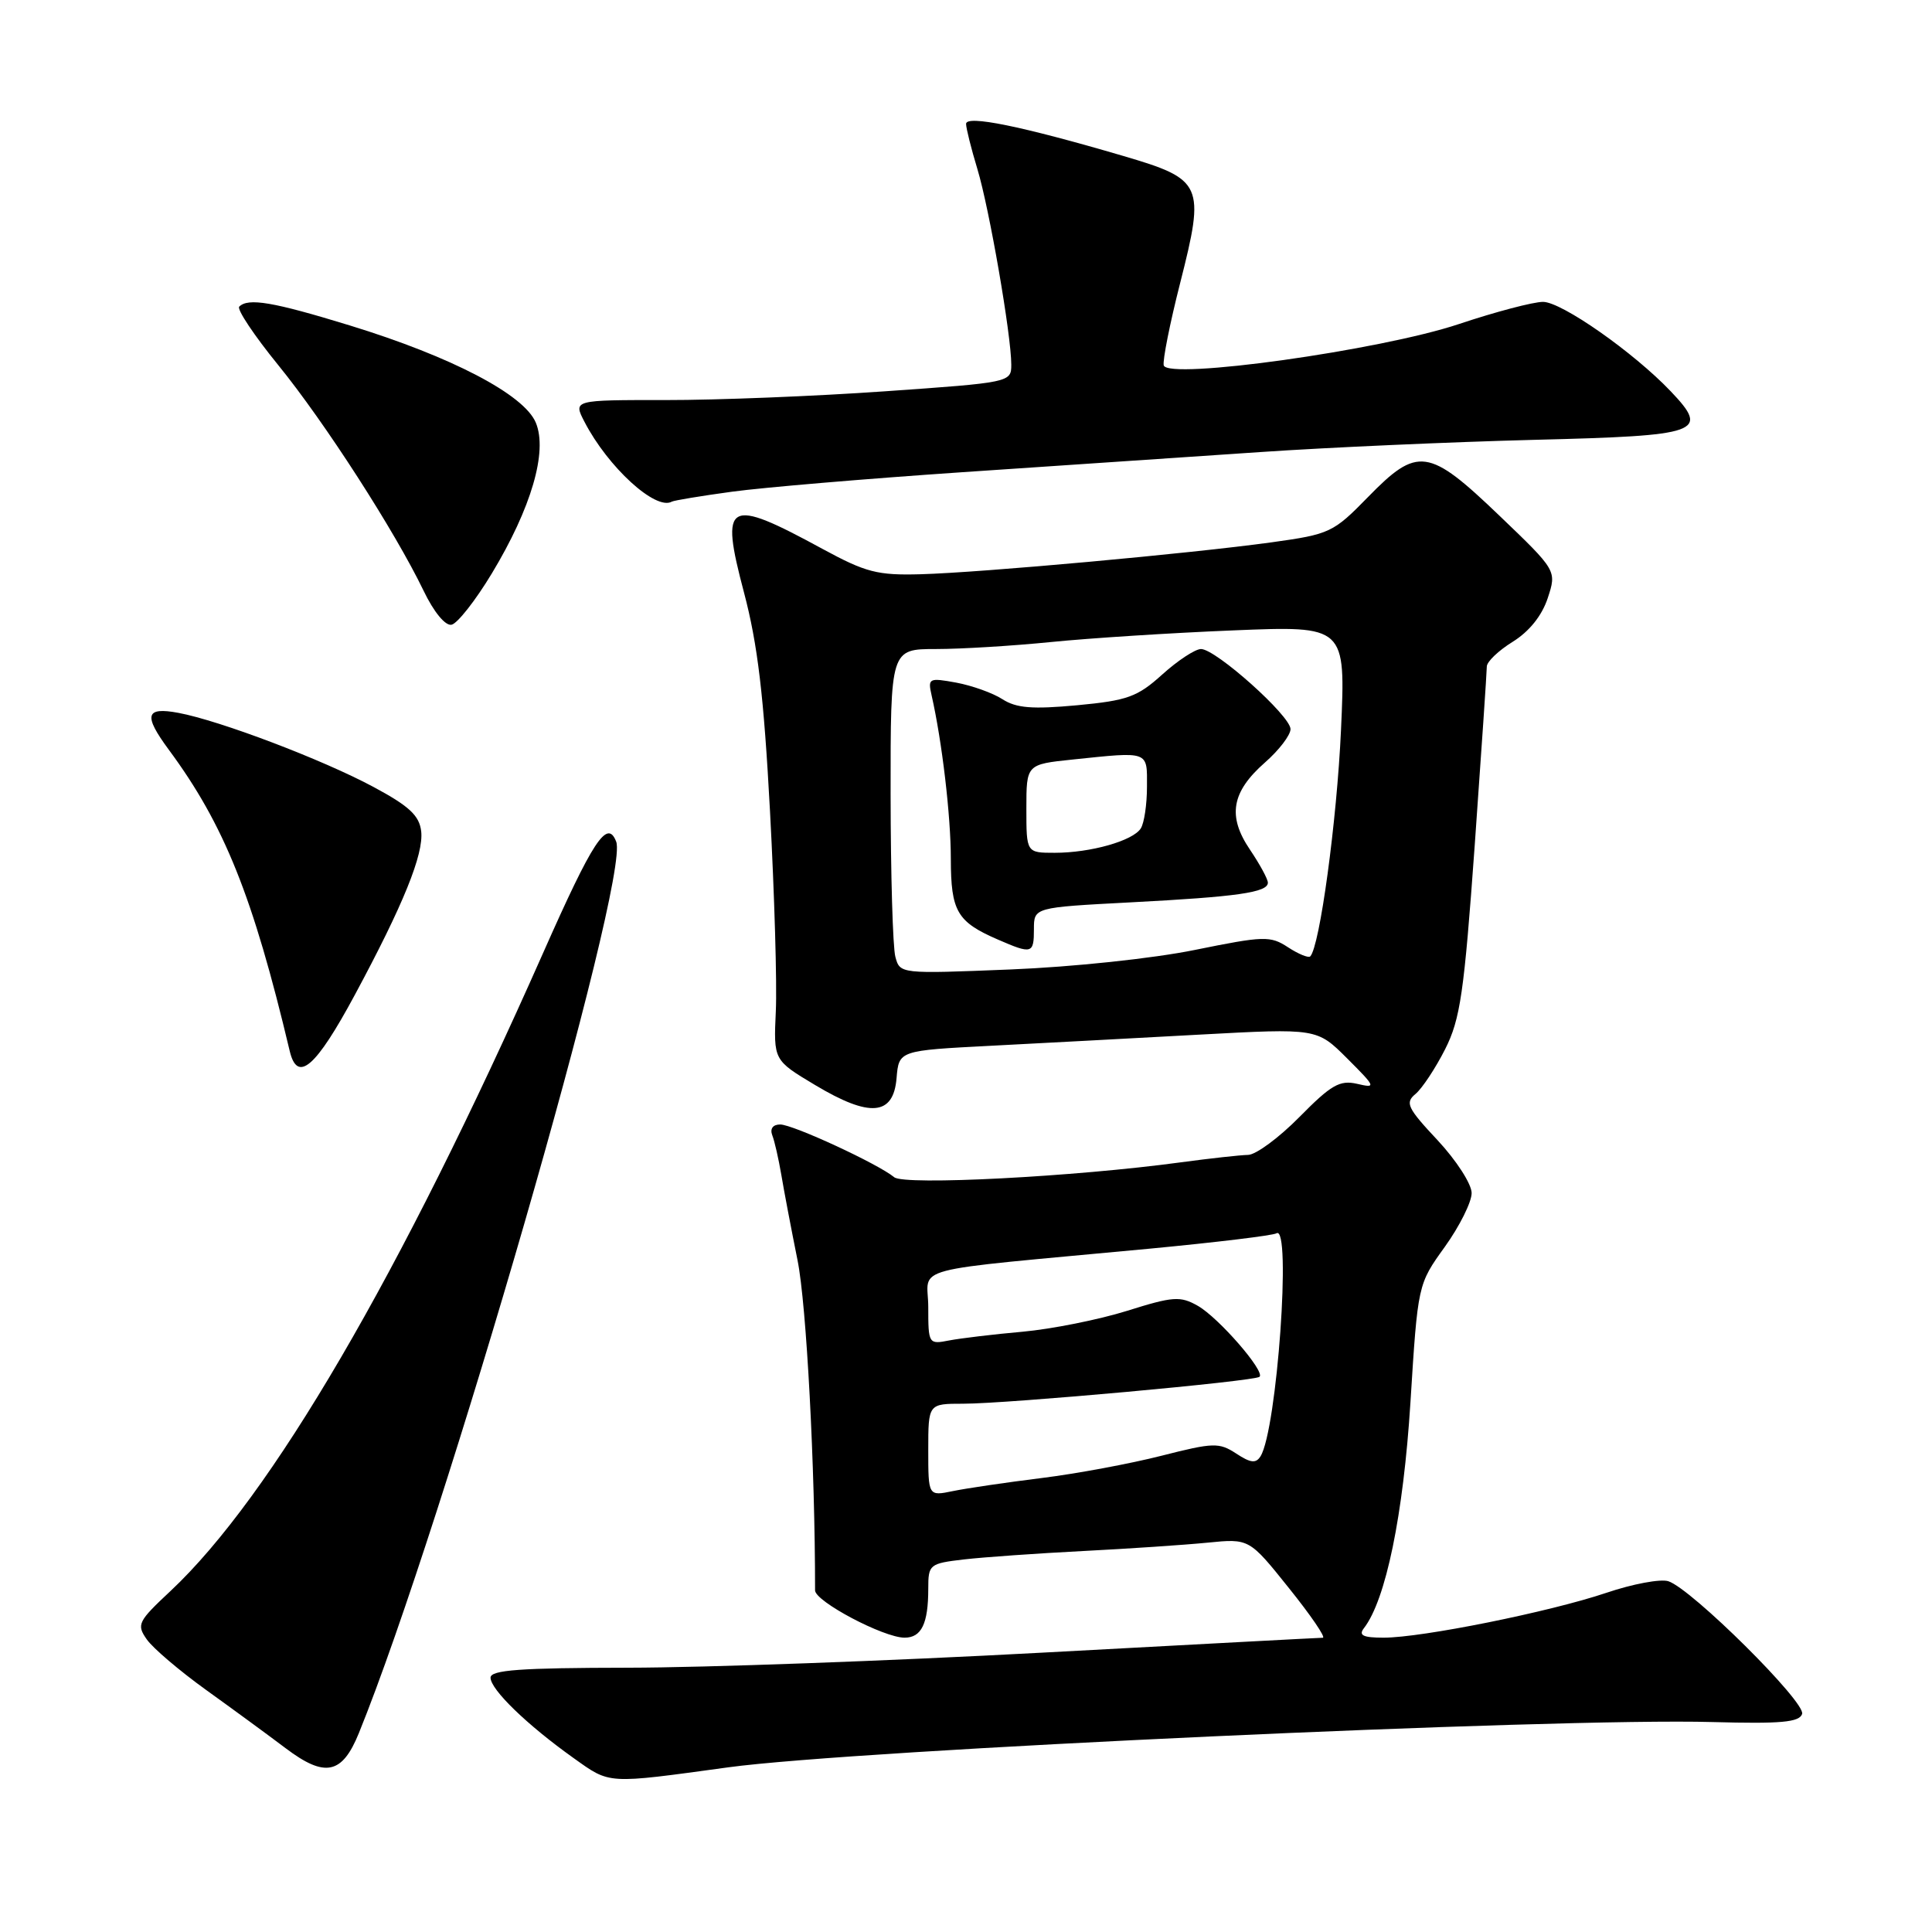 <?xml version="1.0" encoding="UTF-8" standalone="no"?>
<!DOCTYPE svg PUBLIC "-//W3C//DTD SVG 1.1//EN" "http://www.w3.org/Graphics/SVG/1.1/DTD/svg11.dtd" >
<svg xmlns="http://www.w3.org/2000/svg" xmlns:xlink="http://www.w3.org/1999/xlink" version="1.1" viewBox="0 0 256 256">
 <g >
 <path fill="currentColor"
d=" M 96.50 234.18 C 113.38 231.87 206.26 227.60 226.91 228.18 C 235.97 228.43 238.42 228.21 238.79 227.11 C 239.31 225.57 224.11 210.49 221.06 209.52 C 220.02 209.19 216.32 209.88 212.84 211.06 C 205.33 213.59 188.42 217.00 183.34 217.00 C 180.62 217.00 179.99 216.70 180.72 215.75 C 183.63 212.01 185.95 200.74 186.89 185.84 C 187.87 170.18 187.87 170.18 191.44 165.22 C 193.40 162.49 195.00 159.28 195.00 158.09 C 195.00 156.89 192.97 153.75 190.49 151.09 C 186.47 146.80 186.15 146.12 187.57 144.95 C 188.44 144.22 190.20 141.56 191.48 139.04 C 193.50 135.04 194.00 131.60 195.41 111.98 C 196.29 99.62 197.01 88.97 197.01 88.33 C 197.00 87.69 198.55 86.21 200.44 85.04 C 202.63 83.68 204.31 81.59 205.08 79.26 C 206.28 75.61 206.28 75.61 198.66 68.31 C 189.29 59.33 187.84 59.12 181.25 65.88 C 176.67 70.57 176.21 70.79 168.50 71.86 C 157.71 73.35 130.03 75.87 122.00 76.09 C 116.27 76.25 114.73 75.85 109.00 72.74 C 96.32 65.84 95.37 66.36 98.58 78.50 C 100.40 85.37 101.21 92.23 102.03 107.50 C 102.62 118.50 102.97 130.42 102.80 133.99 C 102.50 140.48 102.50 140.48 108.00 143.77 C 115.26 148.12 118.39 147.85 118.80 142.85 C 119.11 139.20 119.11 139.20 131.30 138.57 C 138.01 138.22 150.47 137.56 159.00 137.09 C 174.50 136.25 174.50 136.25 178.50 140.24 C 182.32 144.06 182.38 144.21 179.81 143.61 C 177.52 143.09 176.38 143.75 172.19 148.00 C 169.48 150.75 166.42 153.01 165.38 153.03 C 164.35 153.05 160.35 153.49 156.50 154.01 C 142.38 155.93 119.83 157.10 118.49 155.99 C 116.35 154.22 105.07 149.00 103.38 149.00 C 102.41 149.00 102.00 149.56 102.33 150.43 C 102.64 151.21 103.17 153.58 103.53 155.68 C 103.88 157.78 104.85 162.88 105.68 167.00 C 106.86 172.85 108.01 194.44 108.00 210.73 C 108.00 212.20 117.09 217.00 119.86 217.00 C 122.10 217.00 123.00 215.15 123.00 210.51 C 123.00 207.29 123.15 207.17 127.75 206.63 C 130.36 206.33 137.45 205.83 143.50 205.52 C 149.55 205.21 156.98 204.71 160.01 204.41 C 165.53 203.86 165.53 203.86 170.79 210.43 C 173.69 214.04 175.71 217.00 175.28 217.01 C 174.85 217.01 158.07 217.91 138.00 218.99 C 117.92 220.08 93.29 220.97 83.25 220.98 C 68.92 221.00 65.00 221.28 65.00 222.30 C 65.00 223.88 69.86 228.58 76.00 232.95 C 80.90 236.44 80.27 236.40 96.50 234.18 Z  M 47.55 229.65 C 58.78 201.99 83.50 116.36 81.65 111.53 C 80.47 108.45 78.58 111.33 71.97 126.26 C 53.05 168.98 35.90 198.34 22.59 210.82 C 18.27 214.86 18.07 215.26 19.45 217.23 C 20.26 218.39 23.80 221.40 27.30 223.92 C 30.81 226.44 35.56 229.92 37.85 231.65 C 43.06 235.58 45.33 235.12 47.55 229.65 Z  M 47.01 131.84 C 53.43 119.91 56.16 113.19 55.81 110.15 C 55.56 108.06 54.23 106.82 49.50 104.28 C 42.74 100.65 29.15 95.49 23.65 94.46 C 19.27 93.64 18.98 94.75 22.35 99.32 C 29.71 109.27 33.52 118.76 38.39 139.27 C 39.41 143.55 41.83 141.46 47.01 131.84 Z  M 65.16 76.00 C 70.40 67.32 72.59 59.84 71.00 56.01 C 69.46 52.29 59.86 47.27 46.34 43.12 C 36.20 40.01 32.89 39.44 31.70 40.63 C 31.36 40.98 33.68 44.46 36.87 48.38 C 43.02 55.94 52.31 70.36 56.13 78.28 C 57.48 81.10 59.01 82.95 59.83 82.78 C 60.60 82.63 63.00 79.58 65.16 76.00 Z  M 97.02 65.15 C 101.13 64.59 114.85 63.43 127.50 62.57 C 140.15 61.72 157.93 60.51 167.00 59.90 C 176.07 59.28 192.42 58.56 203.32 58.28 C 225.41 57.73 226.58 57.32 221.38 51.85 C 216.47 46.69 206.92 40.00 204.46 40.00 C 203.17 40.00 198.15 41.32 193.31 42.94 C 182.89 46.42 154.70 50.36 154.20 48.41 C 154.04 47.77 155.01 42.86 156.38 37.49 C 159.70 24.41 159.41 23.77 148.79 20.65 C 135.33 16.70 128.00 15.21 128.01 16.42 C 128.02 17.02 128.69 19.70 129.51 22.40 C 131.09 27.62 134.00 44.41 134.00 48.33 C 134.00 50.66 133.83 50.69 117.25 51.85 C 108.04 52.50 94.98 53.02 88.22 53.01 C 75.95 53.00 75.95 53.00 77.44 55.88 C 80.55 61.90 86.89 67.69 89.02 66.47 C 89.30 66.31 92.90 65.71 97.02 65.15 Z  M 123.00 192.12 C 123.00 186.00 123.00 186.00 127.62 186.00 C 133.52 186.00 166.31 183.02 166.90 182.43 C 167.64 181.69 161.47 174.60 158.72 173.03 C 156.39 171.71 155.46 171.77 149.32 173.70 C 145.57 174.87 139.35 176.11 135.50 176.46 C 131.65 176.80 127.26 177.33 125.75 177.62 C 123.05 178.15 123.00 178.07 123.00 173.22 C 123.00 167.60 119.40 168.56 152.39 165.45 C 161.13 164.62 168.66 163.71 169.14 163.42 C 171.15 162.17 169.21 189.43 167.03 192.96 C 166.42 193.94 165.71 193.86 163.80 192.60 C 161.53 191.12 160.79 191.14 153.92 192.89 C 149.84 193.93 142.68 195.27 138.00 195.85 C 133.32 196.43 128.04 197.21 126.25 197.58 C 123.00 198.25 123.00 198.25 123.00 192.12 Z  M 118.64 126.78 C 118.30 125.52 118.02 115.84 118.01 105.25 C 118.00 86.00 118.00 86.00 124.04 86.00 C 127.36 86.00 134.22 85.58 139.29 85.07 C 144.36 84.56 155.21 83.86 163.41 83.53 C 178.31 82.92 178.31 82.92 177.69 96.72 C 177.14 108.79 174.87 125.46 173.61 126.73 C 173.37 126.96 172.05 126.42 170.67 125.52 C 168.32 123.98 167.50 124.01 158.33 125.87 C 152.78 127.00 142.13 128.13 133.87 128.46 C 119.27 129.05 119.25 129.05 118.64 126.78 Z  M 137.00 123.12 C 137.00 120.24 137.00 120.24 149.75 119.57 C 163.98 118.83 168.00 118.25 168.00 116.96 C 168.00 116.48 166.93 114.52 165.63 112.59 C 162.62 108.15 163.17 104.94 167.62 101.03 C 169.48 99.40 171.00 97.41 171.00 96.61 C 171.00 94.85 161.10 86.00 159.14 86.00 C 158.37 86.00 156.06 87.52 154.01 89.37 C 150.71 92.35 149.41 92.82 142.73 93.45 C 136.78 94.00 134.67 93.83 132.83 92.65 C 131.55 91.82 128.79 90.84 126.70 90.45 C 123.08 89.79 122.93 89.87 123.44 92.13 C 124.82 98.20 125.99 108.08 125.99 113.82 C 126.00 120.75 126.81 122.15 132.21 124.49 C 136.74 126.46 137.00 126.39 137.00 123.12 Z  M 136.00 107.14 C 136.00 101.28 136.00 101.28 142.15 100.64 C 152.33 99.58 152.00 99.46 151.98 104.25 C 151.98 106.59 151.61 109.07 151.16 109.77 C 150.12 111.41 144.52 113.00 139.76 113.00 C 136.00 113.00 136.00 113.00 136.00 107.14 Z "/>
</g>
</svg>